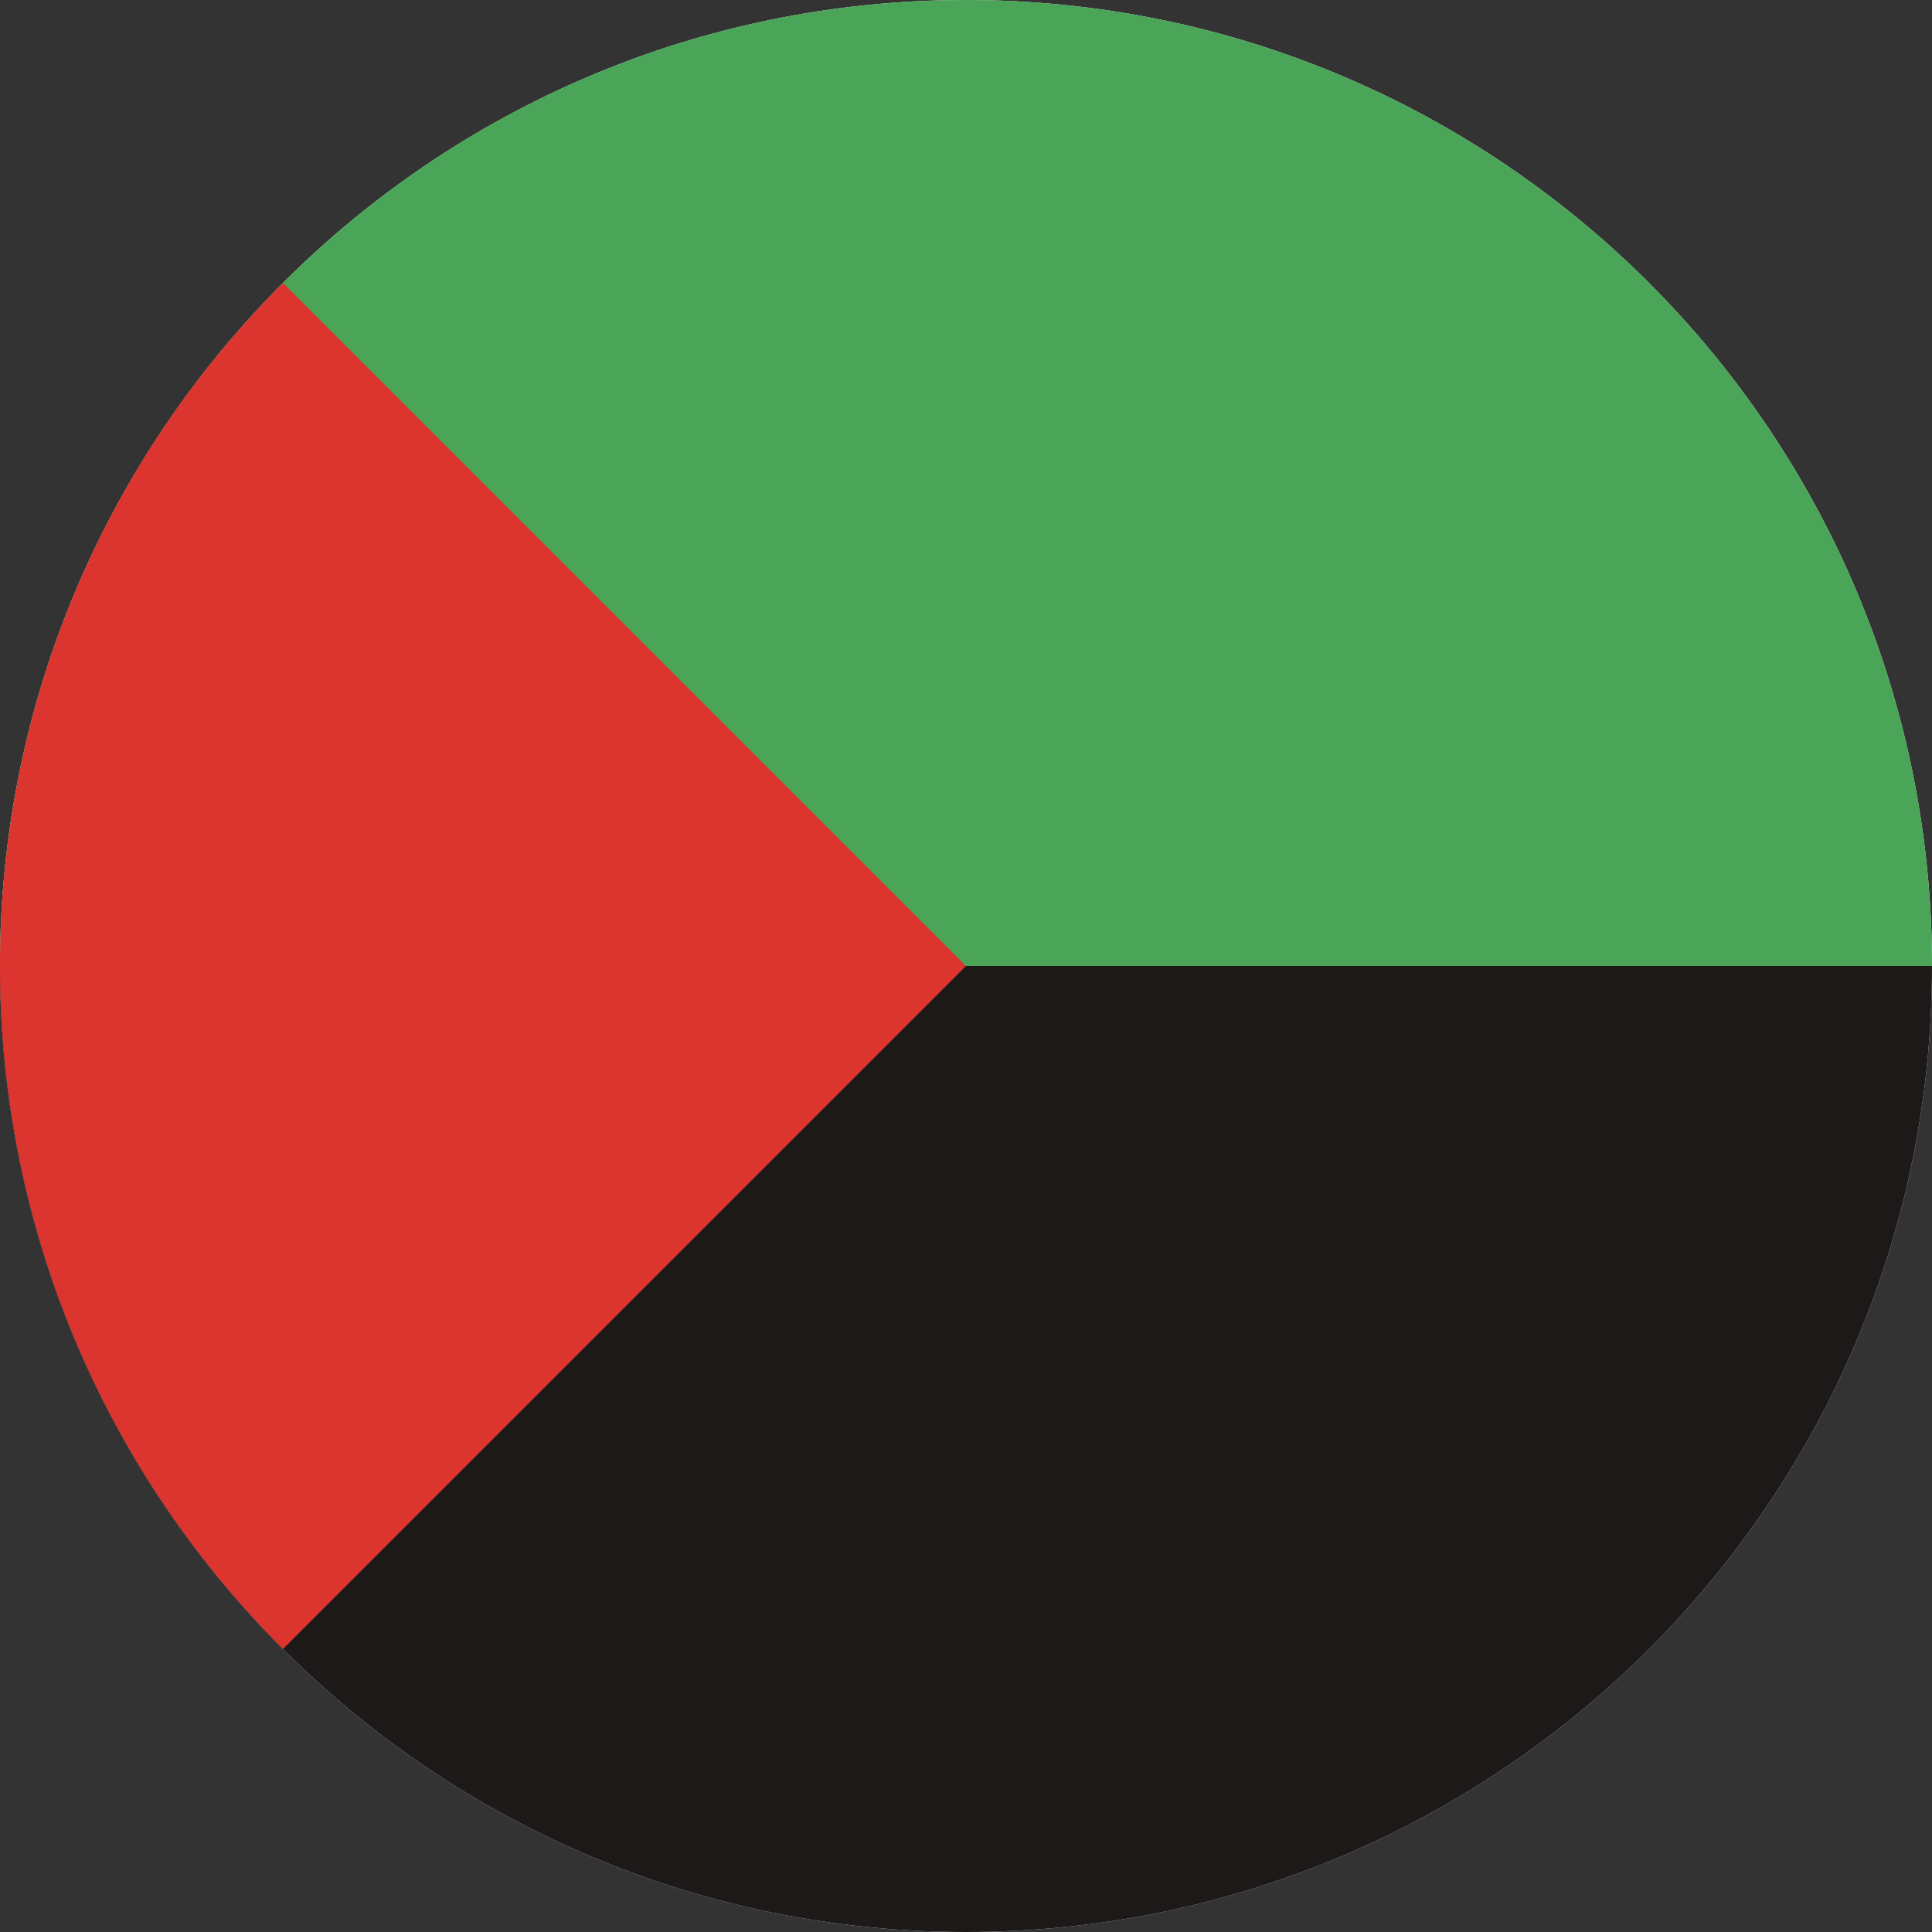 <svg width="24" height="24" viewBox="0 0 24 24" fill="none" xmlns="http://www.w3.org/2000/svg">
<rect x="0" y="0" width="24" height="24" fill="#333333" stroke="none"/>
<g clip-path="url(#clip0_1_895)">
<path d="M12 24C18.627 24 24 18.627 24 12C24 5.373 18.627 0 12 0C5.373 0 0 5.373 0 12C0 18.627 5.373 24 12 24Z" fill="#F0F0F0"/>
<path d="M0 12H24C24 5.373 18.627 0 12 0C5.373 0 0 5.373 0 12Z" fill="#4AA559"/>
<path d="M24 12L0 12C-5.79387e-07 18.627 5.373 24 12 24C18.627 24 24 18.627 24 12Z" fill="#1D1918"/>
<path d="M3.515 3.515C-1.172 8.201 -1.172 15.799 3.515 20.485C5.451 18.549 7.314 16.686 12 12L3.515 3.515Z" fill="#DC342E"/>
</g>
<defs>
<clipPath id="clip0_1_895">
<rect width="24" height="24" fill="white"/>
</clipPath>
</defs>
</svg>
